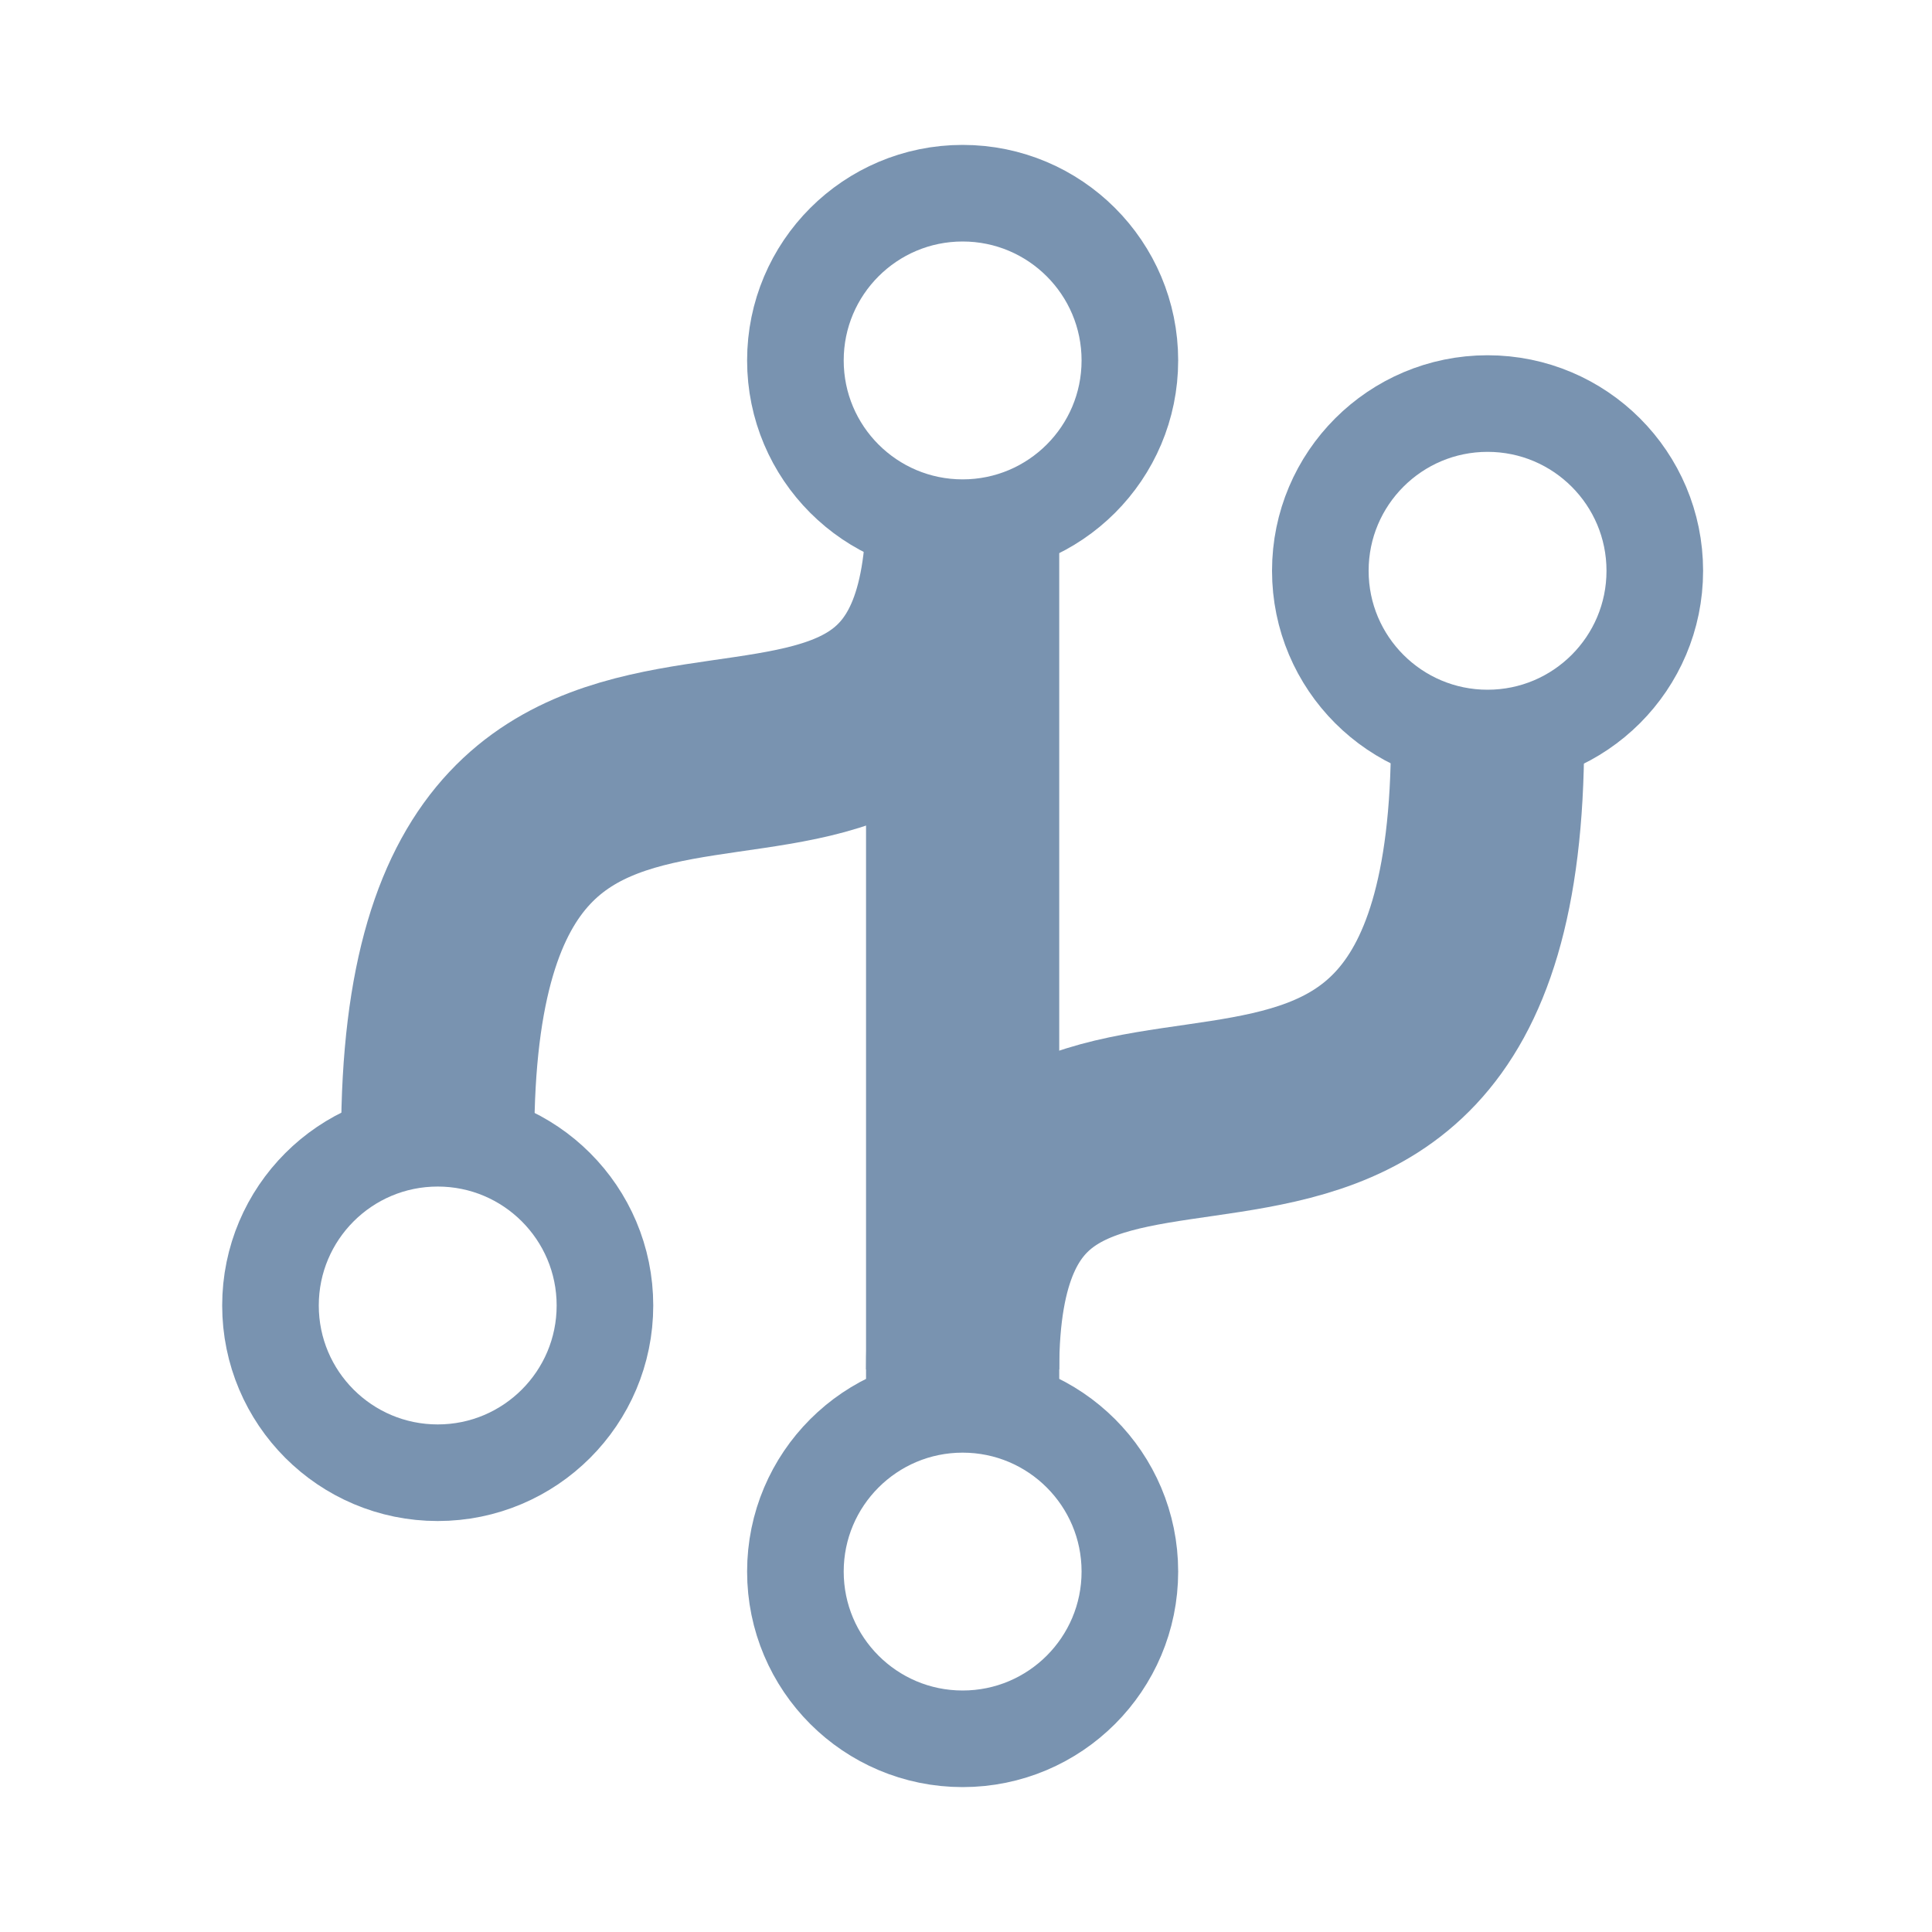 <svg width="100" height="100" viewBox="0 0 100 100" fill="none" xmlns="http://www.w3.org/2000/svg">
<path d="M49.826 27.312C54.607 27.312 58.482 23.436 58.482 18.656C58.482 13.875 54.607 10 49.826 10C45.046 10 41.17 13.875 41.17 18.656C41.17 23.436 45.046 27.312 49.826 27.312Z" stroke="#7993B0" stroke-width="5" stroke-miterlimit="10"/>
<path d="M22.656 76.228C27.436 76.228 31.312 72.353 31.312 67.572C31.312 62.791 27.436 58.916 22.656 58.916C17.875 58.916 14 62.791 14 67.572C14 72.353 17.875 76.228 22.656 76.228Z" stroke="#7993B0" stroke-width="5" stroke-miterlimit="10"/>
<path d="M76.996 38.2C81.777 38.2 85.652 34.324 85.652 29.544C85.652 24.763 81.777 20.888 76.996 20.888C72.216 20.888 68.34 24.763 68.34 29.544C68.34 34.324 72.216 38.2 76.996 38.2Z" stroke="#7993B0" stroke-width="5" stroke-miterlimit="10"/>
<path d="M49.826 90C54.607 90 58.482 86.125 58.482 81.344C58.482 76.564 54.607 72.689 49.826 72.689C45.046 72.689 41.17 76.564 41.17 81.344C41.17 86.125 45.046 90 49.826 90Z" stroke="#7993B0" stroke-width="5" stroke-miterlimit="10"/>
<path d="M49.826 26.234V71.842" stroke="#7993B0" stroke-width="10" stroke-miterlimit="10"/>
<path d="M76.996 38.199C76.996 70.957 49.826 46.788 49.826 70.88" stroke="#7993B0" stroke-width="10" stroke-miterlimit="10"/>
<path d="M22.656 58.915C22.656 26.157 49.826 50.327 49.826 26.234" stroke="#7993B0" stroke-width="10" stroke-miterlimit="10"/>
</svg>
